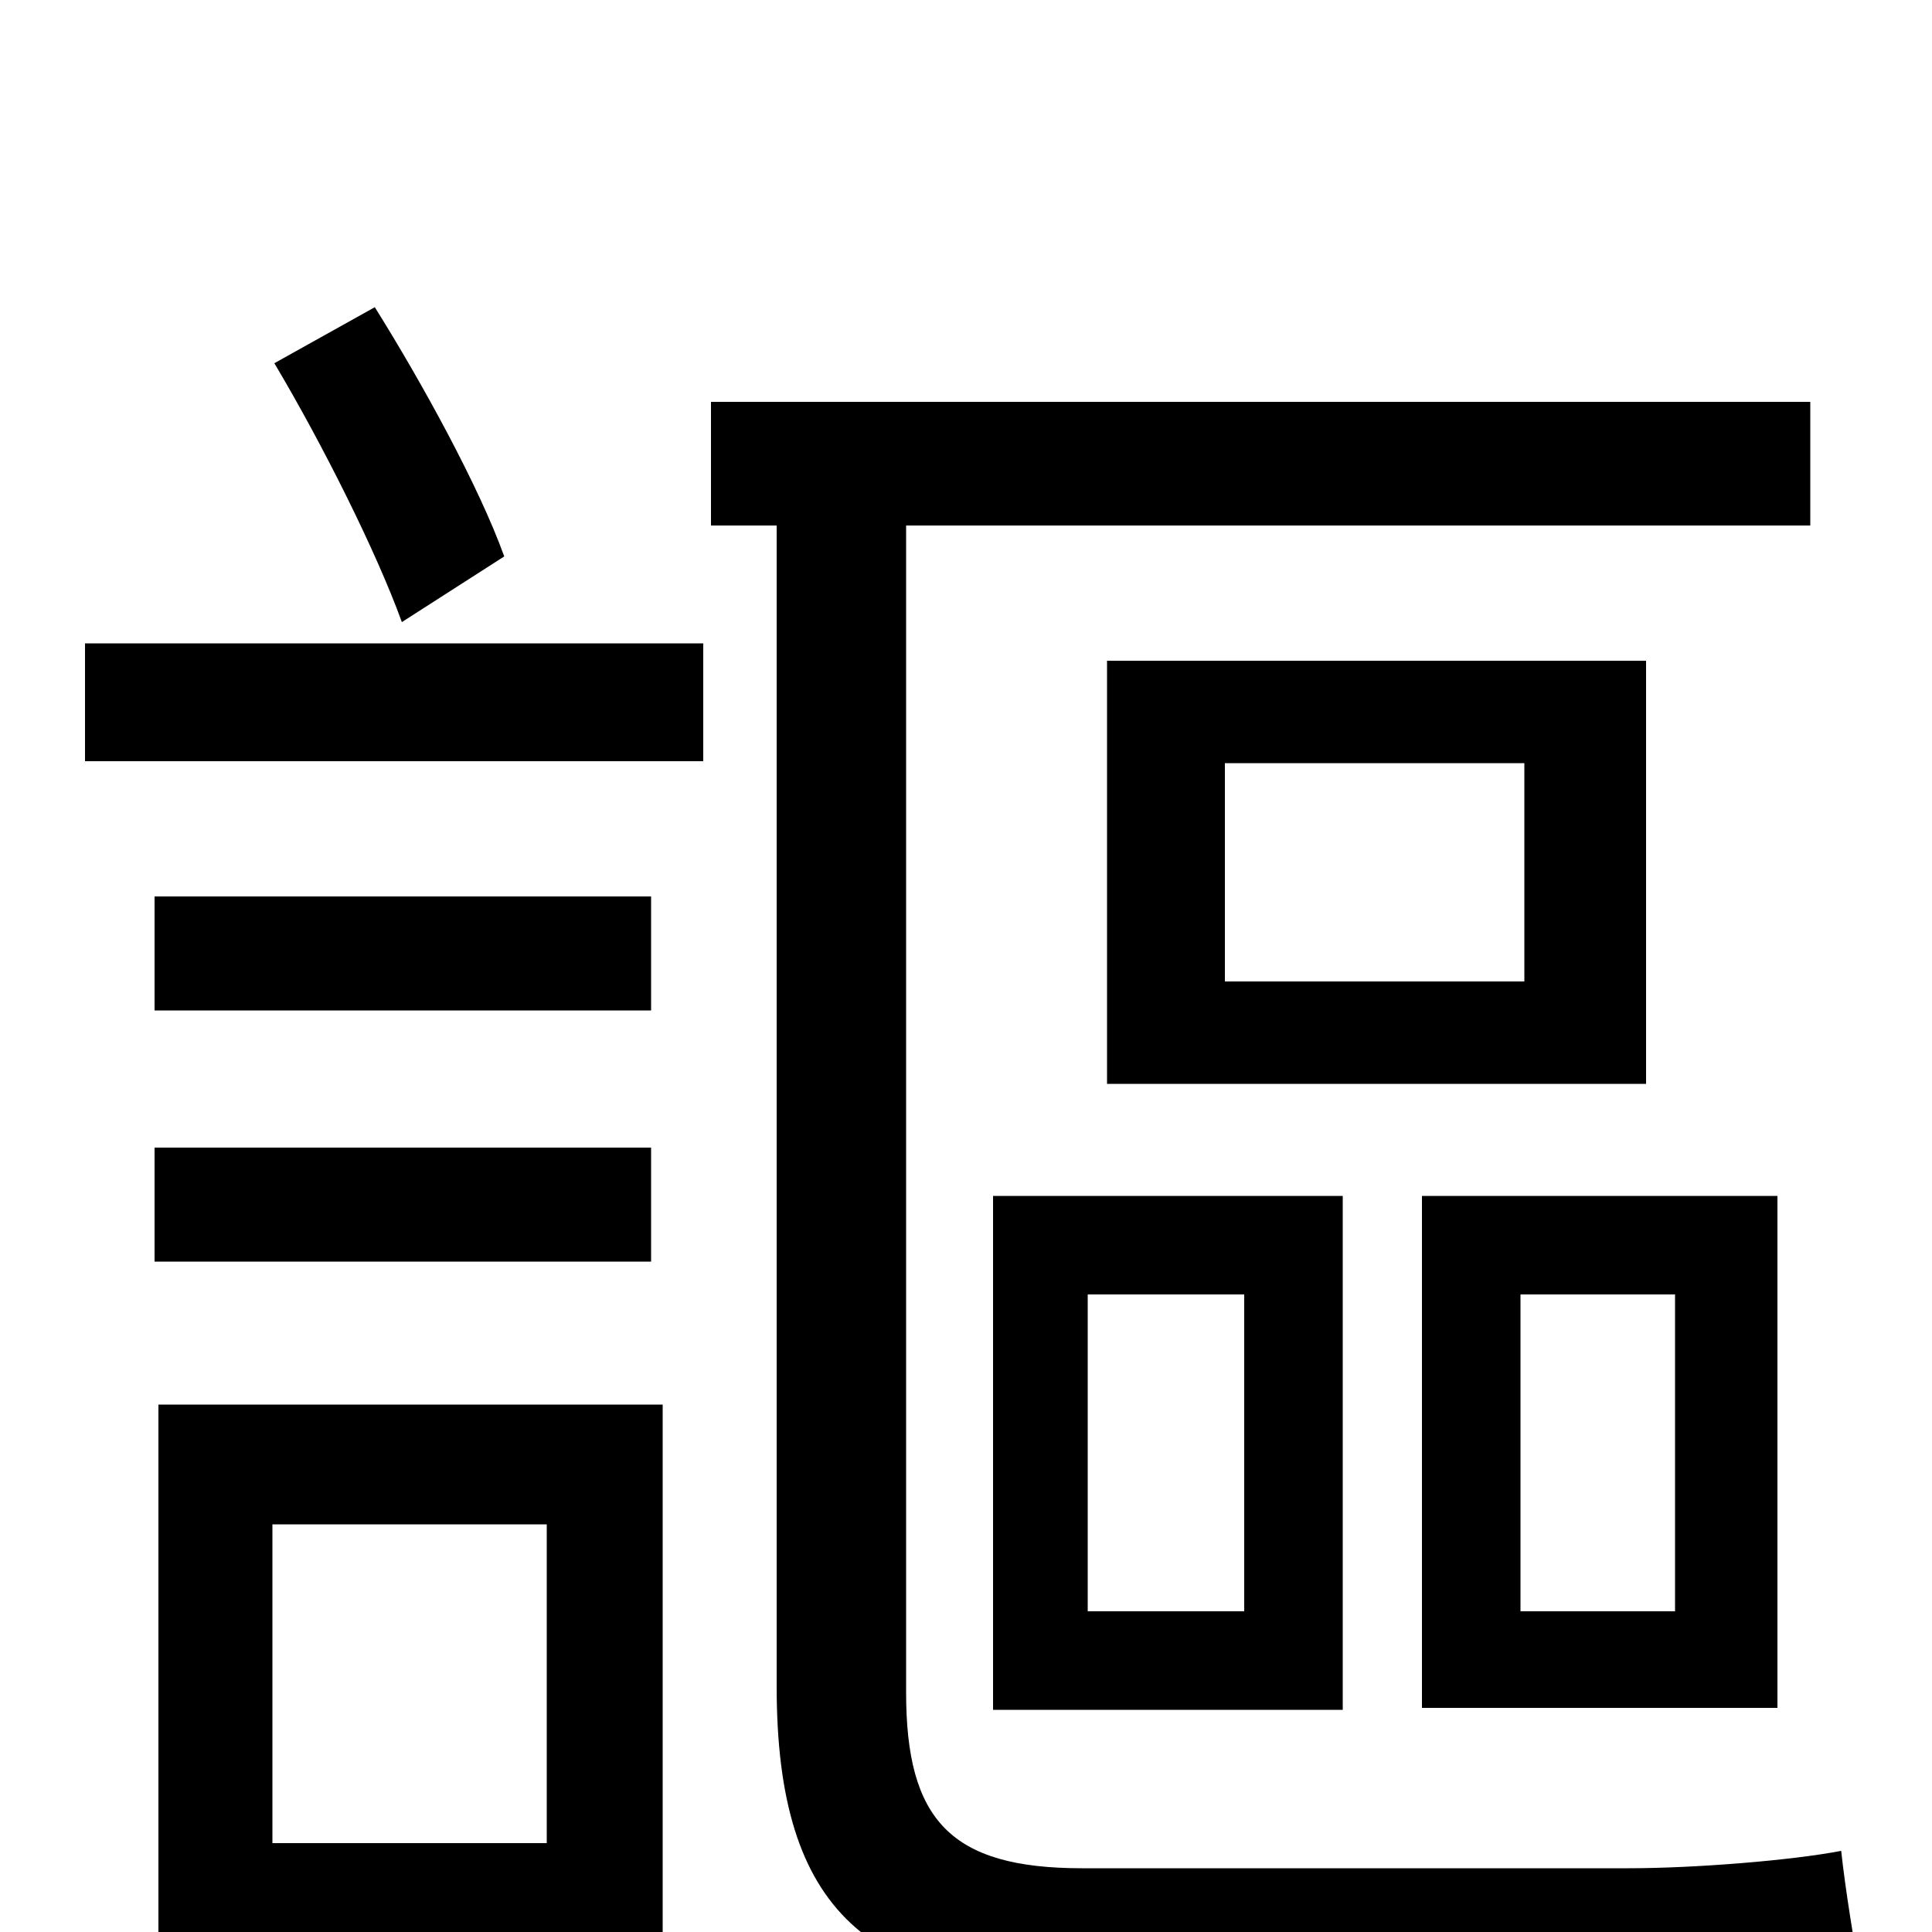 <svg xmlns="http://www.w3.org/2000/svg" viewBox="0 -1000 1000 1000">
	<path fill="#000000" d="M261 -712C248 -748 219 -801 194 -841L142 -812C167 -770 195 -714 208 -678ZM80 -347H337V-406H80ZM337 -536H80V-477H337ZM283 -211V-46H141V-211ZM343 -273H82V63H141V16H343ZM44 -606H364V-667H44ZM560 -33C492 -33 469 -58 469 -124V-728H937V-792H368V-728H402V-127C402 -10 450 30 564 30H841C893 30 943 28 963 23C960 8 955 -23 953 -42C927 -37 877 -33 843 -33ZM789 -492H634V-605H789ZM852 -658H573V-439H852ZM563 -330H644V-166H563ZM514 -115H695V-381H514ZM867 -166H787V-330H867ZM920 -381H736V-116H920Z"/>
</svg>